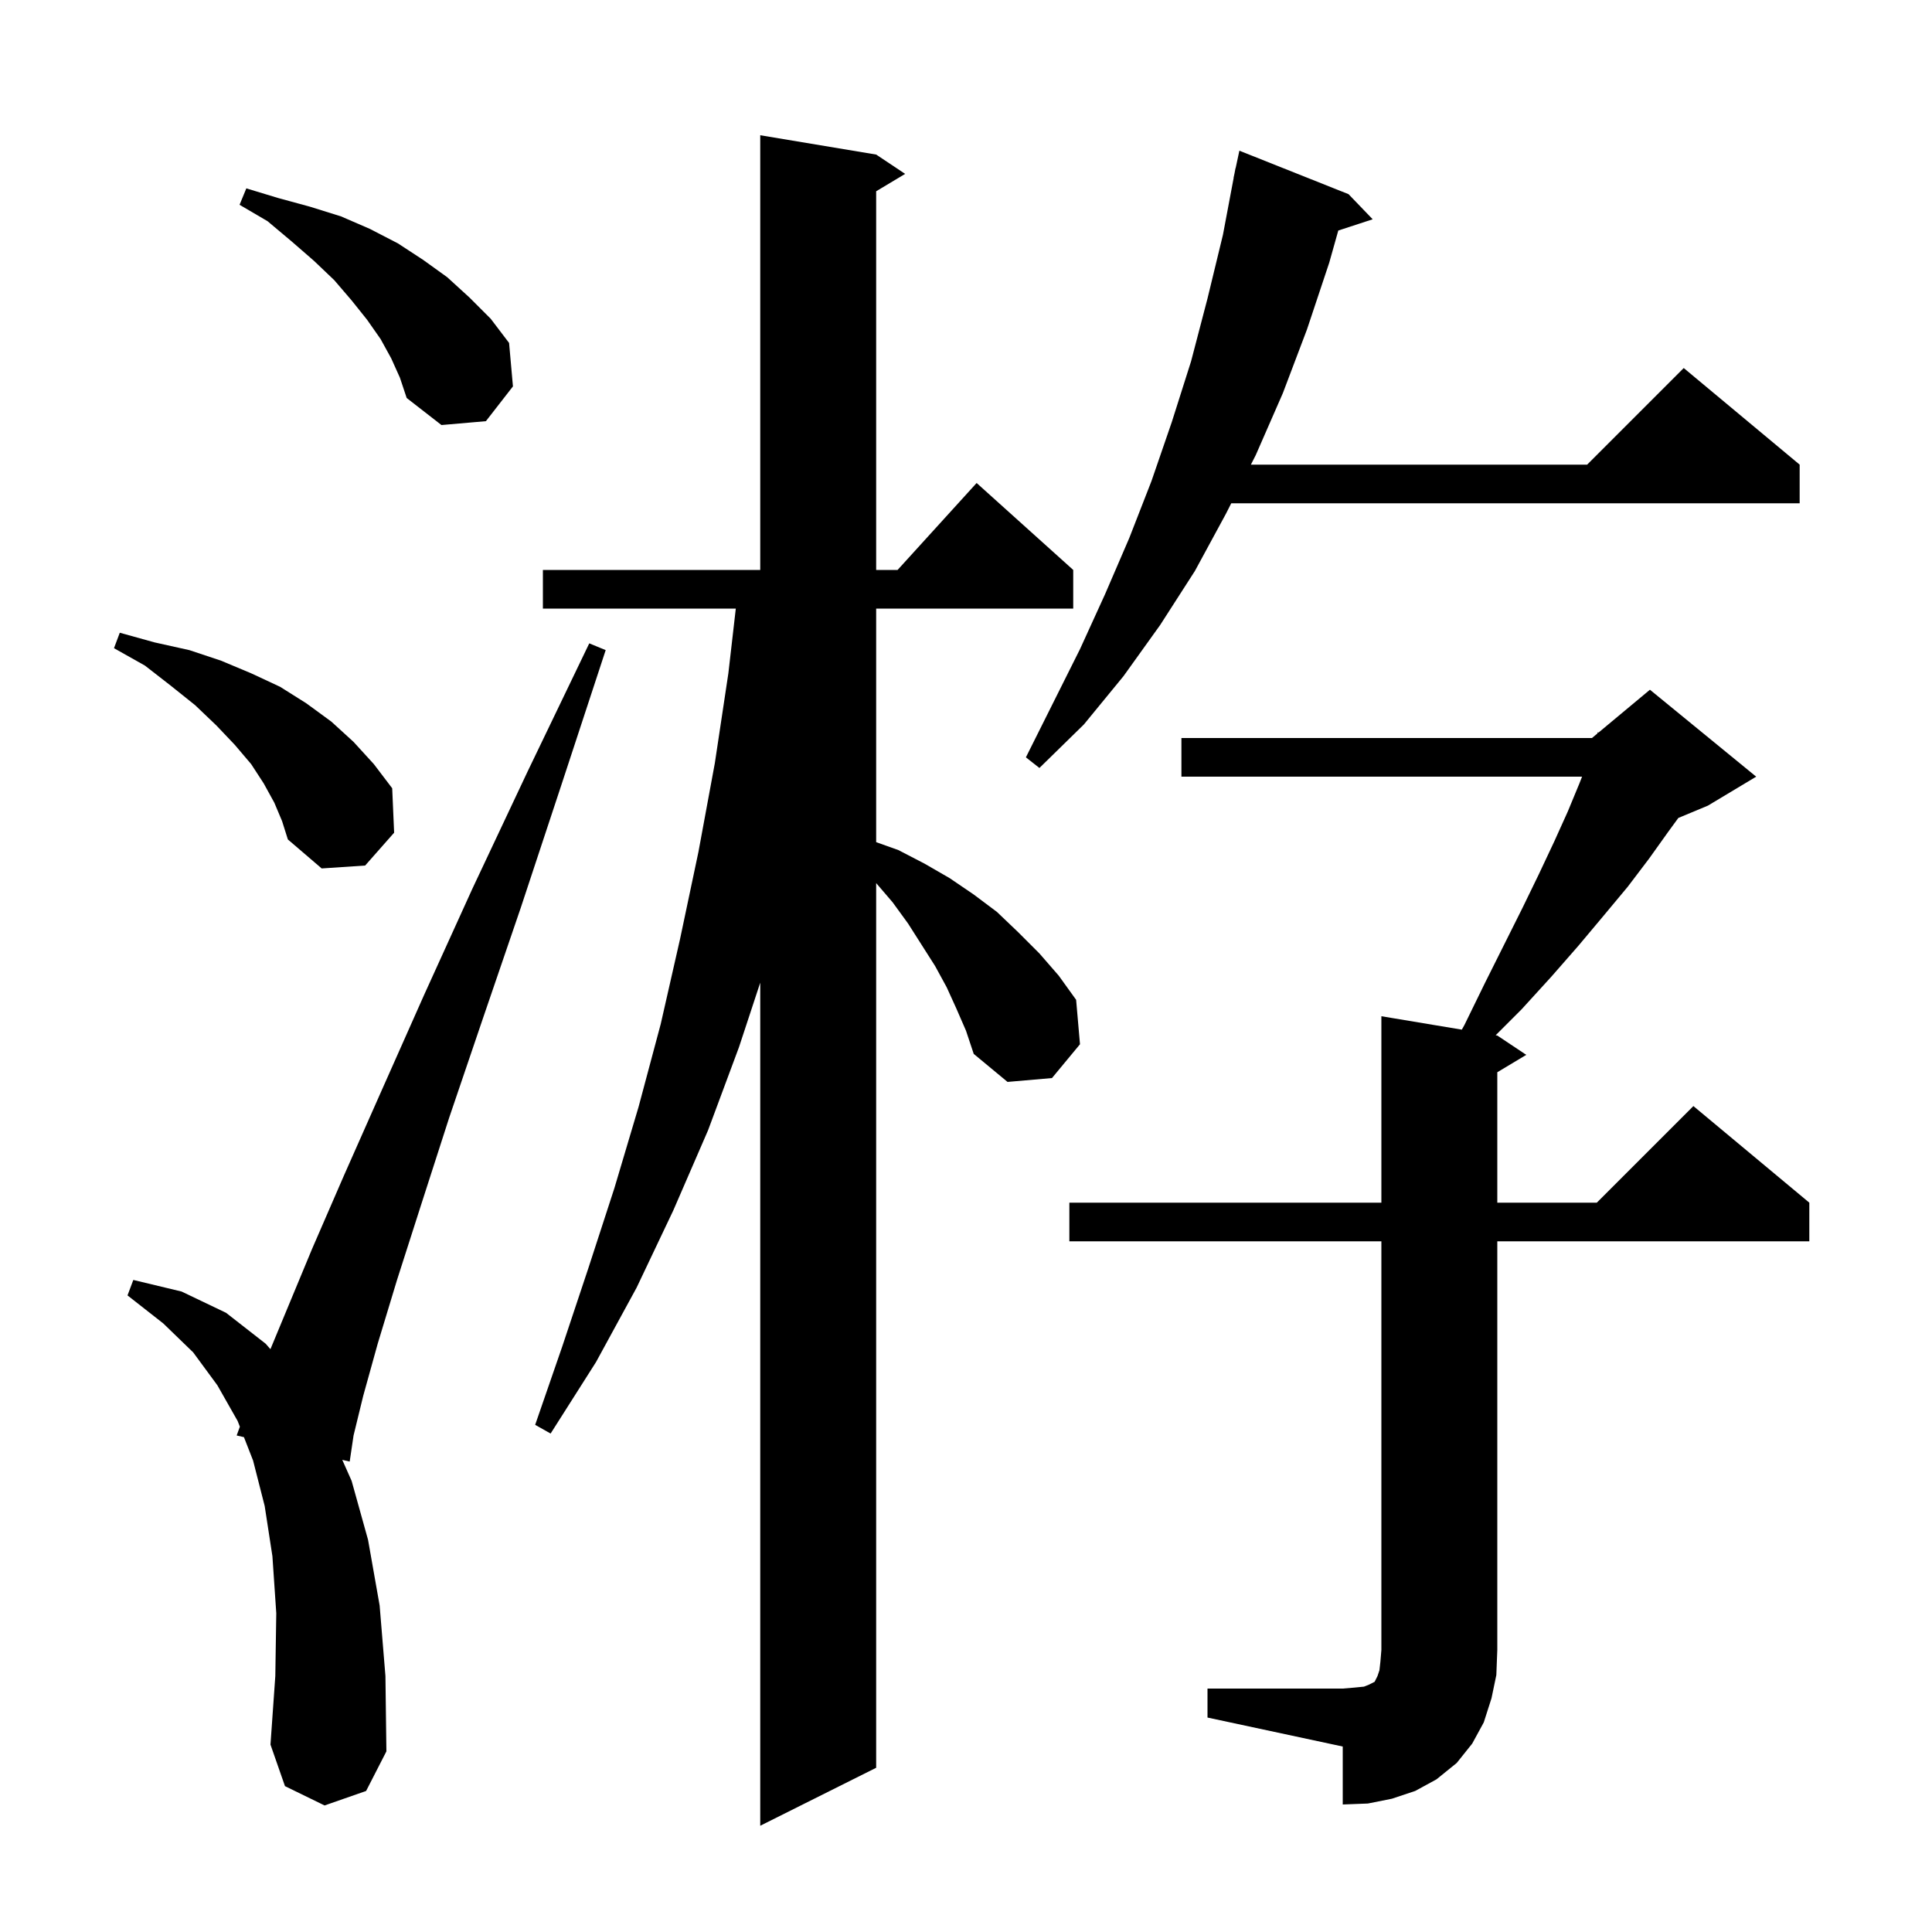 <svg xmlns="http://www.w3.org/2000/svg" xmlns:xlink="http://www.w3.org/1999/xlink" version="1.1" baseProfile="full" viewBox="0 0 200 200" width="200" height="200">
<g fill="black">
<path d="M 99.0 104.4 L 98.0 102.2 L 96.8 100.0 L 94.0 95.6 L 92.4 93.4 L 90.7 91.417 L 90.7 183.0 L 78.7 189.0 L 78.7 101.724 L 76.5 108.4 L 73.3 117.0 L 69.7 125.3 L 65.9 133.3 L 61.7 141.0 L 57.0 148.4 L 55.4 147.5 L 58.2 139.4 L 60.9 131.3 L 63.6 123.0 L 66.1 114.6 L 68.4 106.0 L 70.4 97.2 L 72.3 88.2 L 74.0 79.0 L 75.4 69.7 L 76.17 63.0 L 56.2 63.0 L 56.2 59.0 L 78.7 59.0 L 78.7 14.0 L 90.7 16.0 L 93.7 18.0 L 90.7 19.8 L 90.7 59.0 L 92.918 59.0 L 101.1 50.0 L 111.1 59.0 L 111.1 63.0 L 90.7 63.0 L 90.7 87.179 L 93.0 88.0 L 95.7 89.4 L 98.3 90.9 L 100.8 92.6 L 103.2 94.4 L 105.4 96.5 L 107.6 98.7 L 109.6 101.0 L 111.4 103.5 L 111.8 108.1 L 108.9 111.6 L 104.3 112.0 L 100.8 109.1 L 100.0 106.7 Z M 125.0 174.8 L 139.0 174.8 L 140.2 174.7 L 141.2 174.6 L 141.7 174.4 L 142.3 174.1 L 142.6 173.5 L 142.8 172.9 L 142.9 172.0 L 143.0 170.8 L 143.0 128.5 L 110.7 128.5 L 110.7 124.5 L 143.0 124.5 L 143.0 105.2 L 151.328 106.588 L 151.6 106.1 L 153.7 101.8 L 157.6 94.0 L 159.3 90.5 L 160.9 87.1 L 162.3 84.0 L 163.5 81.1 L 163.775 80.4 L 122.3 80.4 L 122.3 76.4 L 164.8 76.4 L 165.356 75.936 L 165.4 75.8 L 165.476 75.837 L 170.8 71.4 L 181.8 80.4 L 176.8 83.4 L 173.742 84.674 L 172.7 86.1 L 170.7 88.9 L 168.5 91.8 L 166.0 94.8 L 163.4 97.9 L 160.6 101.1 L 157.5 104.5 L 154.829 107.171 L 155.0 107.2 L 158.0 109.2 L 155.0 111.0 L 155.0 124.5 L 165.3 124.5 L 175.3 114.5 L 187.3 124.5 L 187.3 128.5 L 155.0 128.5 L 155.0 170.8 L 154.9 173.4 L 154.4 175.8 L 153.6 178.3 L 152.4 180.5 L 150.8 182.5 L 148.7 184.2 L 146.5 185.4 L 144.1 186.2 L 141.6 186.7 L 139.0 186.8 L 139.0 180.8 L 125.0 177.8 Z M 33.6 186.9 L 29.5 184.9 L 28.0 180.6 L 28.5 173.5 L 28.6 167.0 L 28.2 161.1 L 27.4 155.9 L 26.2 151.2 L 25.253 148.774 L 24.5 148.6 L 24.831 147.691 L 24.6 147.1 L 22.5 143.4 L 20.0 140.0 L 16.9 137.0 L 13.2 134.1 L 13.8 132.5 L 18.8 133.7 L 23.4 135.9 L 27.5 139.1 L 27.995 139.666 L 29.6 135.8 L 32.3 129.3 L 35.6 121.7 L 39.5 112.9 L 43.9 103.0 L 48.9 92.0 L 54.6 79.9 L 61.0 66.6 L 62.7 67.3 L 58.1 81.3 L 53.9 94.0 L 50.0 105.4 L 46.5 115.7 L 43.6 124.7 L 41.1 132.5 L 39.1 139.1 L 37.6 144.5 L 36.6 148.6 L 36.2 151.3 L 35.432 151.123 L 36.4 153.3 L 38.1 159.4 L 39.3 166.2 L 39.9 173.5 L 40.0 181.3 L 37.9 185.4 Z M 28.4 83.1 L 27.3 81.1 L 26.0 79.1 L 24.3 77.1 L 22.4 75.1 L 20.2 73.0 L 17.7 71.0 L 15.0 68.9 L 11.8 67.1 L 12.4 65.5 L 16.0 66.5 L 19.6 67.3 L 22.9 68.4 L 26.0 69.7 L 29.0 71.1 L 31.7 72.8 L 34.3 74.7 L 36.6 76.8 L 38.7 79.1 L 40.6 81.6 L 40.8 86.2 L 37.8 89.6 L 33.3 89.9 L 29.8 86.9 L 29.2 85.0 Z M 139.6 20.1 L 142.1 22.7 L 138.539 23.865 L 137.6 27.2 L 135.3 34.1 L 132.8 40.7 L 130.0 47.1 L 129.492 48.1 L 164.3 48.1 L 174.3 38.1 L 186.3 48.1 L 186.3 52.1 L 127.459 52.1 L 126.9 53.2 L 123.7 59.1 L 120.1 64.7 L 116.3 70.0 L 112.2 75.0 L 107.6 79.5 L 106.2 78.4 L 111.8 67.2 L 114.4 61.5 L 116.9 55.7 L 119.2 49.8 L 121.3 43.7 L 123.3 37.4 L 125.0 30.9 L 126.6 24.3 L 127.711 18.402 L 127.7 18.4 L 127.796 17.952 L 127.9 17.4 L 127.914 17.403 L 128.3 15.6 Z M 40.5 37.1 L 39.4 35.1 L 38.0 33.1 L 36.4 31.1 L 34.6 29.0 L 32.5 27.0 L 30.2 25.0 L 27.7 22.9 L 24.8 21.2 L 25.5 19.5 L 28.8 20.5 L 32.1 21.4 L 35.3 22.4 L 38.3 23.7 L 41.2 25.2 L 43.8 26.9 L 46.3 28.7 L 48.6 30.8 L 50.8 33.0 L 52.7 35.5 L 53.1 40.0 L 50.3 43.6 L 45.7 44.0 L 42.1 41.2 L 41.4 39.1 Z " />
</g>
</svg>
